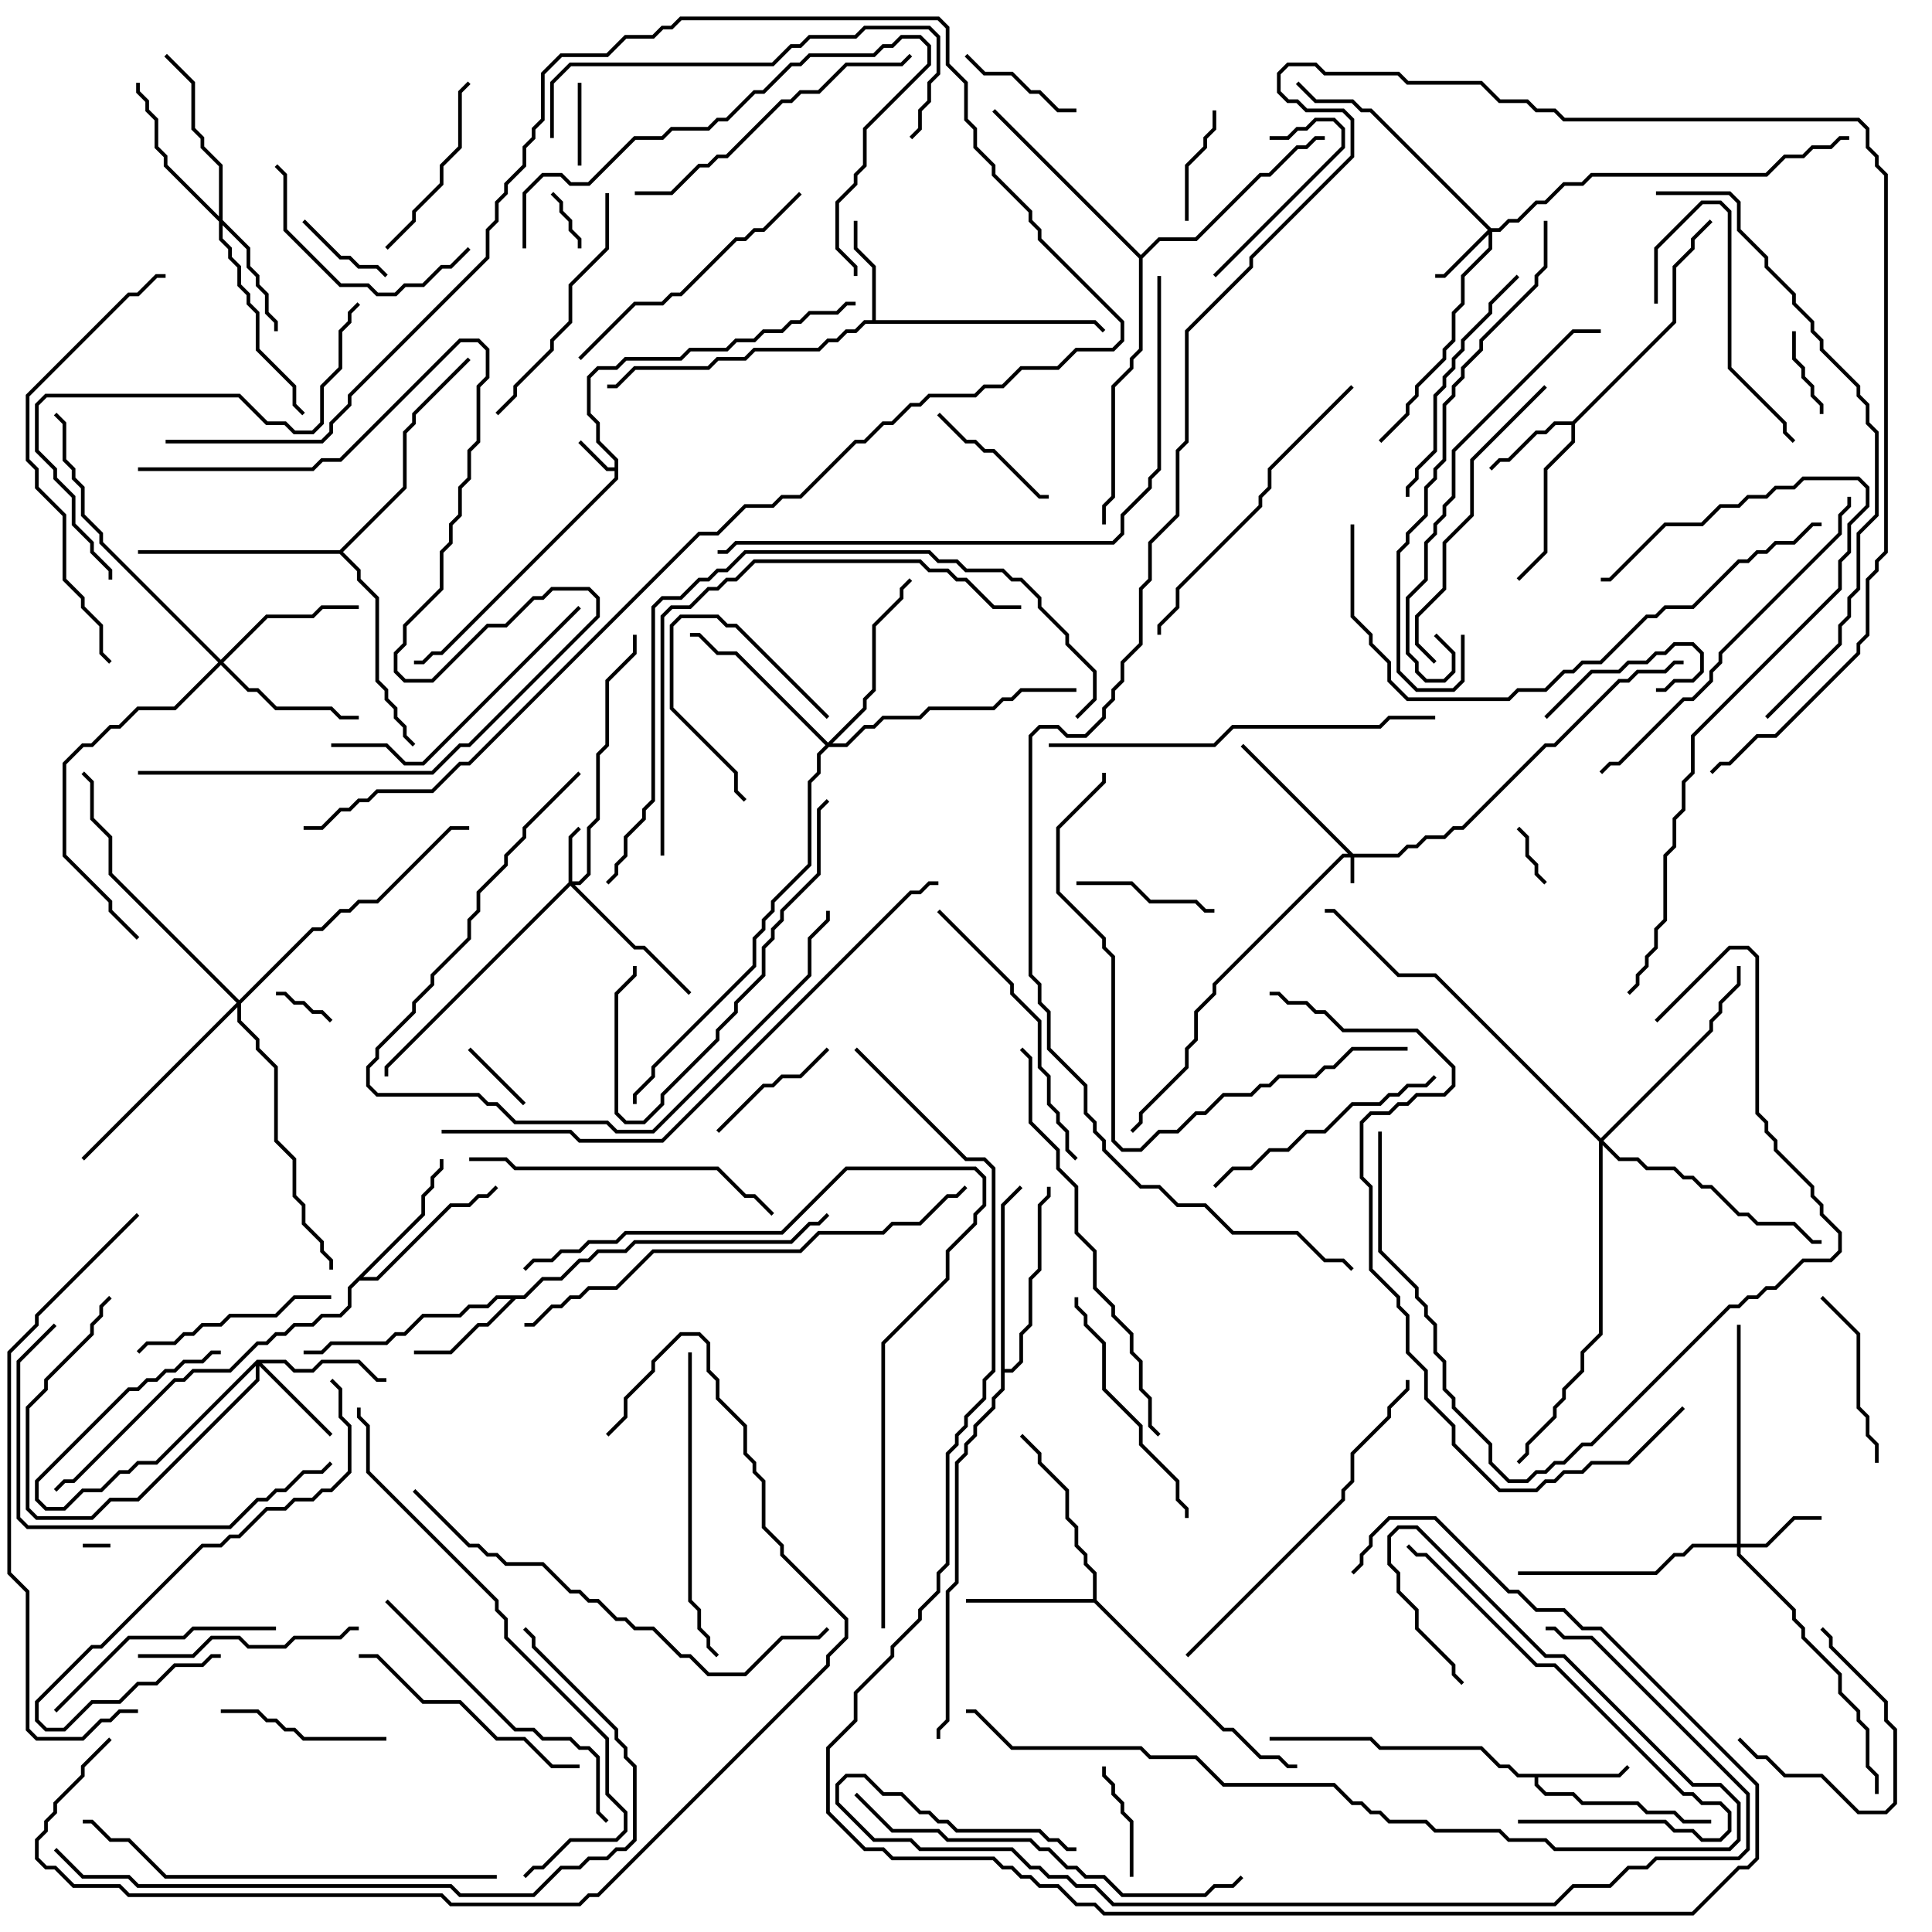 <svg version="1.1" width="105" height="105" xmlns="http://www.w3.org/2000/svg"><path d="M33.4,25.4L33.4,25.041L32.4,24.041L32.4,23.041L31.9,22.541L31.9,20.459L32.459,19.9L33.459,19.9L33.959,19.4L36.959,19.4L37.459,18.9L39.459,18.9L39.959,18.4L40.959,18.4L41.459,17.9L42.459,17.9L42.959,17.4L43.459,17.4L43.959,16.9L45.459,16.9L45.959,16.4L46.5,16.4L46.5,16.6L46.041,16.6L45.541,17.1L44.041,17.1L43.541,17.6L43.041,17.6L42.541,18.1L41.541,18.1L41.041,18.6L40.041,18.6L39.541,19.1L37.541,19.1L37.041,19.6L34.041,19.6L33.541,20.1L32.541,20.1L32.1,20.541L32.1,22.459L32.6,22.959L32.6,23.959L33.6,24.959L33.6,26.041L24.041,35.6L23.541,35.6L23.041,36.1L22.5,36.1L22.5,35.9L22.959,35.9L23.459,35.4L23.959,35.4L33.4,25.959L33.4,25.6L32.959,25.6L31.429,24.071L31.571,23.929L33.041,25.4z" stroke="none"/><path d="M87.959,96.4L88.429,95.929L88.571,96.071L88.041,96.6L83.6,96.6L83.6,96.959L84.041,97.4L85.541,97.4L86.041,97.9L89.041,97.9L89.541,98.4L91.041,98.4L91.541,98.9L93,98.9L93,99.1L91.459,99.1L90.959,98.6L89.459,98.6L88.959,98.1L85.959,98.1L85.459,97.6L83.959,97.6L83.4,97.041L83.4,96.6L82.459,96.6L81.959,96.1L81.459,96.1L80.459,95.1L74.959,95.1L74.459,94.6L69,94.6L69,94.4L74.541,94.4L75.041,94.9L80.541,94.9L81.541,95.9L82.041,95.9L82.541,96.4z" stroke="none"/><path d="M85.459,22.9L90.9,17.459L90.9,14.459L91.9,13.459L91.9,12.959L92.929,11.929L93.071,12.071L92.1,13.041L92.1,13.541L91.1,14.541L91.1,17.541L85.6,23.041L85.6,24.041L84.1,25.541L84.1,30.041L82.571,31.571L82.429,31.429L83.9,29.959L83.9,25.459L85.4,23.959L85.4,23.1L84.541,23.1L84.041,23.6L83.541,23.6L82.041,25.1L81.541,25.1L81.071,25.571L80.929,25.429L81.459,24.9L81.959,24.9L83.459,23.4L83.959,23.4L84.459,22.9z" stroke="none"/><path d="M47.4,17.4L47.4,14.541L46.4,13.541L46.4,12L46.6,12L46.6,13.459L47.6,14.459L47.6,17.4L59.541,17.4L60.071,17.929L59.929,18.071L59.459,17.6L47.041,17.6L46.541,18.1L46.041,18.1L45.541,18.6L45.041,18.6L44.541,19.1L41.041,19.1L40.541,19.6L39.041,19.6L38.541,20.1L34.541,20.1L33.541,21.1L33,21.1L33,20.9L33.459,20.9L34.459,19.9L38.459,19.9L38.959,19.4L40.459,19.4L40.959,18.9L44.459,18.9L44.959,18.4L45.459,18.4L45.959,17.9L46.459,17.9L46.959,17.4z" stroke="none"/><path d="M28.459,70.4L29.459,69.4L30.459,69.4L31.459,68.4L31.959,68.4L32.459,67.9L33.959,67.9L34.459,67.4L42.959,67.4L43.959,66.4L44.459,66.4L44.929,65.929L45.071,66.071L44.541,66.6L44.041,66.6L43.041,67.6L34.541,67.6L34.041,68.1L32.541,68.1L32.041,68.6L31.541,68.6L30.541,69.6L29.541,69.6L28.541,70.6L28.041,70.6L26.541,72.1L26.041,72.1L24.541,73.6L22.5,73.6L22.5,73.4L24.459,73.4L25.959,71.9L26.459,71.9L27.759,70.6L27.041,70.6L26.541,71.1L25.541,71.1L25.041,71.6L23.041,71.6L22.041,72.6L21.541,72.6L21.041,73.1L18.041,73.1L17.541,73.6L16.5,73.6L16.5,73.4L17.459,73.4L17.959,72.9L20.959,72.9L21.459,72.4L21.959,72.4L22.959,71.4L24.959,71.4L25.459,70.9L26.459,70.9L26.959,70.4z" stroke="none"/><path d="M59.4,86.9L59.4,85.541L58.9,85.041L58.9,84.541L58.4,84.041L58.4,83.041L57.9,82.541L57.9,81.041L56.4,79.541L56.4,79.041L55.429,78.071L55.571,77.929L56.6,78.959L56.6,79.459L58.1,80.959L58.1,82.459L58.6,82.959L58.6,83.959L59.1,84.459L59.1,84.959L59.6,85.459L59.6,86.959L66.541,93.9L67.041,93.9L68.541,95.4L69.541,95.4L70.041,95.9L70.5,95.9L70.5,96.1L69.959,96.1L69.459,95.6L68.459,95.6L66.959,94.1L66.459,94.1L59.459,87.1L52.5,87.1L52.5,86.9z" stroke="none"/><path d="M22.9,65.959L22.9,64.959L23.4,64.459L23.4,63.959L23.9,63.459L23.9,63L24.1,63L24.1,63.541L23.6,64.041L23.6,64.541L23.1,65.041L23.1,66.041L19.741,69.4L20.459,69.4L24.459,65.4L25.459,65.4L25.959,64.9L26.459,64.9L26.929,64.429L27.071,64.571L26.541,65.1L26.041,65.1L25.541,65.6L24.541,65.6L20.541,69.6L19.541,69.6L19.1,70.041L19.1,71.041L18.541,71.6L17.541,71.6L17.041,72.1L16.041,72.1L15.541,72.6L15.041,72.6L14.541,73.1L14.041,73.1L12.541,74.6L10.541,74.6L10.041,75.1L9.541,75.1L4.041,80.6L3.541,80.6L3.071,81.071L2.929,80.929L3.459,80.4L3.959,80.4L9.459,74.9L9.959,74.9L10.459,74.4L12.459,74.4L13.959,72.9L14.459,72.9L14.959,72.4L15.459,72.4L15.959,71.9L16.959,71.9L17.459,71.4L18.459,71.4L18.9,70.959L18.9,69.959z" stroke="none"/><path d="M54.4,65.459L55.429,64.429L55.571,64.571L54.6,65.541L54.6,74.4L54.959,74.4L55.4,73.959L55.4,72.459L55.9,71.959L55.9,69.459L56.4,68.959L56.4,65.459L56.9,64.959L56.9,64.5L57.1,64.5L57.1,65.041L56.6,65.541L56.6,69.041L56.1,69.541L56.1,72.041L55.6,72.541L55.6,74.041L55.041,74.6L54.6,74.6L54.6,75.541L54.1,76.041L54.1,76.541L53.1,77.541L53.1,78.041L52.6,78.541L52.6,79.041L52.1,79.541L52.1,86.041L51.6,86.541L51.6,93.541L51.1,94.041L51.1,94.5L50.9,94.5L50.9,93.959L51.4,93.459L51.4,86.459L51.9,85.959L51.9,79.459L52.4,78.959L52.4,78.459L52.9,77.959L52.9,77.459L53.9,76.459L53.9,75.959L54.4,75.459z" stroke="none"/><path d="M18.459,29.9L21.9,26.459L21.9,23.459L22.4,22.959L22.4,22.459L25.429,19.429L25.571,19.571L22.6,22.541L22.6,23.041L22.1,23.541L22.1,26.541L18.641,30L19.6,30.959L19.6,31.459L20.6,32.459L20.6,36.959L21.1,37.459L21.1,37.959L21.6,38.459L21.6,38.959L22.1,39.459L22.1,39.959L22.571,40.429L22.429,40.571L21.9,40.041L21.9,39.541L21.4,39.041L21.4,38.541L20.9,38.041L20.9,37.541L20.4,37.041L20.4,32.541L19.4,31.541L19.4,31.041L18.459,30.1L7.5,30.1L7.5,29.9z" stroke="none"/><path d="M62,13.859L62.959,12.9L64.959,12.9L68.459,9.4L68.959,9.4L70.459,7.9L70.959,7.9L71.459,7.4L72,7.4L72,7.6L71.541,7.6L71.041,8.1L70.541,8.1L69.041,9.6L68.541,9.6L65.041,13.1L63.041,13.1L62.1,14.041L62.1,19.041L61.6,19.541L61.6,20.041L60.6,21.041L60.6,27.041L60.1,27.541L60.1,28.5L59.9,28.5L59.9,27.459L60.4,26.959L60.4,20.959L61.4,19.959L61.4,19.459L61.9,18.959L61.9,14.041L53.929,6.071L54.071,5.929z" stroke="none"/><path d="M73.541,46.4L75.959,46.4L76.459,45.9L76.959,45.9L77.459,45.4L78.459,45.4L78.959,44.9L79.459,44.9L83.959,40.4L84.459,40.4L87.959,36.9L88.459,36.9L88.959,36.4L90.459,36.4L90.959,35.9L91.5,35.9L91.5,36.1L91.041,36.1L90.541,36.6L89.041,36.6L88.541,37.1L88.041,37.1L84.541,40.6L84.041,40.6L79.541,45.1L79.041,45.1L78.541,45.6L77.541,45.6L77.041,46.1L76.541,46.1L76.041,46.6L73.6,46.6L73.6,48L73.4,48L73.4,46.6L73.041,46.6L66.1,53.541L66.1,54.041L65.1,55.041L65.1,56.541L64.6,57.041L64.6,58.041L62.1,60.541L62.1,61.041L61.571,61.571L61.429,61.429L61.9,60.959L61.9,60.459L64.4,57.959L64.4,56.959L64.9,56.459L64.9,54.959L65.9,53.959L65.9,53.459L72.959,46.4L73.259,46.4L67.429,40.571L67.571,40.429z" stroke="none"/><path d="M13.959,73.9L15.541,73.9L16.041,74.4L16.959,74.4L17.459,73.9L19.541,73.9L20.541,74.9L21,74.9L21,75.1L20.459,75.1L19.459,74.1L17.541,74.1L17.041,74.6L15.959,74.6L15.459,74.1L14.241,74.1L18.071,77.929L17.929,78.071L14.1,74.241L14.1,75.041L7.541,81.6L6.041,81.6L5.041,82.6L1.959,82.6L1.4,82.041L1.4,76.459L2.4,75.459L2.4,74.959L4.9,72.459L4.9,71.959L5.4,71.459L5.4,70.959L5.929,70.429L6.071,70.571L5.6,71.041L5.6,71.541L5.1,72.041L5.1,72.541L2.6,75.041L2.6,75.541L1.6,76.541L1.6,81.959L2.041,82.4L4.959,82.4L5.959,81.4L7.459,81.4L13.9,74.959L13.9,74.241L8.541,79.6L7.541,79.6L7.041,80.1L6.541,80.1L5.541,81.1L4.541,81.1L3.541,82.1L2.459,82.1L1.9,81.541L1.9,80.459L6.959,75.4L7.459,75.4L7.959,74.9L8.459,74.9L8.959,74.4L9.459,74.4L9.959,73.9L10.959,73.9L11.459,73.4L12,73.4L12,73.6L11.541,73.6L11.041,74.1L10.041,74.1L9.541,74.6L9.041,74.6L8.541,75.1L8.041,75.1L7.541,75.6L7.041,75.6L2.1,80.541L2.1,81.459L2.541,81.9L3.459,81.9L4.459,80.9L5.459,80.9L6.459,79.9L6.959,79.9L7.459,79.4L8.459,79.4z" stroke="none"/><path d="M30.9,47.959L30.9,45.459L31.429,44.929L31.571,45.071L31.1,45.541L31.1,47.9L31.459,47.9L31.9,47.459L31.9,44.959L32.4,44.459L32.4,40.959L32.9,40.459L32.9,36.959L34.4,35.459L34.4,34.5L34.6,34.5L34.6,35.541L33.1,37.041L33.1,40.541L32.6,41.041L32.6,44.541L32.1,45.041L32.1,47.541L31.541,48.1L31.241,48.1L34.541,51.4L35.041,51.4L37.571,53.929L37.429,54.071L34.959,51.6L34.459,51.6L31,48.141L21.1,58.041L21.1,58.5L20.9,58.5L20.9,57.959z" stroke="none"/><path d="M81.041,12.4L81.459,12.4L81.959,11.9L82.459,11.9L83.459,10.9L83.959,10.9L84.959,9.9L85.959,9.9L86.459,9.4L95.959,9.4L96.959,8.4L97.959,8.4L98.459,7.9L99.459,7.9L99.959,7.4L100.5,7.4L100.5,7.6L100.041,7.6L99.541,8.1L98.541,8.1L98.041,8.6L97.041,8.6L96.041,9.6L86.541,9.6L86.041,10.1L85.041,10.1L84.041,11.1L83.541,11.1L82.541,12.1L82.041,12.1L81.541,12.6L81.1,12.6L81.1,13.541L79.6,15.041L79.6,16.541L79.1,17.041L79.1,18.541L78.6,19.041L78.6,19.541L77.1,21.041L77.1,21.541L76.6,22.041L76.6,22.541L75.071,24.071L74.929,23.929L76.4,22.459L76.4,21.959L76.9,21.459L76.9,20.959L78.4,19.459L78.4,18.959L78.9,18.459L78.9,16.959L79.4,16.459L79.4,14.959L80.9,13.459L80.9,12.741L78.541,15.1L78,15.1L78,14.9L78.459,14.9L80.859,12.5L74.459,6.1L73.959,6.1L73.459,5.6L71.459,5.6L70.429,4.571L70.571,4.429L71.541,5.4L73.541,5.4L74.041,5.9L74.541,5.9z" stroke="none"/><path d="M94.4,83.9L94.4,72L94.6,72L94.6,83.9L95.959,83.9L97.459,82.4L99,82.4L99,82.6L97.541,82.6L96.041,84.1L94.6,84.1L94.6,84.459L97.6,87.459L97.6,87.959L98.1,88.459L98.1,88.959L100.1,90.959L100.1,91.959L101.1,92.959L101.1,93.459L101.6,93.959L101.6,95.959L102.1,96.459L102.1,97.5L101.9,97.5L101.9,96.541L101.4,96.041L101.4,94.041L100.9,93.541L100.9,93.041L99.9,92.041L99.9,91.041L97.9,89.041L97.9,88.541L97.4,88.041L97.4,87.541L94.4,84.541L94.4,84.1L92.041,84.1L91.541,84.6L91.041,84.6L90.041,85.6L82.5,85.6L82.5,85.4L89.959,85.4L90.959,84.4L91.459,84.4L91.959,83.9z" stroke="none"/><path d="M11.9,11.759L11.9,9.041L10.9,8.041L10.9,7.541L10.4,7.041L10.4,4.541L8.929,3.071L9.071,2.929L10.6,4.459L10.6,6.959L11.1,7.459L11.1,7.959L12.1,8.959L12.1,11.959L13.6,13.459L13.6,14.459L14.1,14.959L14.1,15.459L14.6,15.959L14.6,16.959L15.1,17.459L15.1,18L14.9,18L14.9,17.541L14.4,17.041L14.4,16.041L13.9,15.541L13.9,15.041L13.4,14.541L13.4,13.541L12.1,12.241L12.1,12.959L12.6,13.459L12.6,13.959L13.1,14.459L13.1,15.459L13.6,15.959L13.6,16.459L14.1,16.959L14.1,18.959L16.1,20.959L16.1,21.959L16.571,22.429L16.429,22.571L15.9,22.041L15.9,21.041L13.9,19.041L13.9,17.041L13.4,16.541L13.4,16.041L12.9,15.541L12.9,14.541L12.4,14.041L12.4,13.541L11.9,13.041L11.9,12.041L8.9,9.041L8.9,8.541L8.4,8.041L8.4,6.541L7.9,6.041L7.9,5.541L7.4,5.041L7.4,4.5L7.6,4.5L7.6,4.959L8.1,5.459L8.1,5.959L8.6,6.459L8.6,7.959L9.1,8.459L9.1,8.959z" stroke="none"/><path d="M12,35.859L14.459,33.4L16.959,33.4L17.459,32.9L19.5,32.9L19.5,33.1L17.541,33.1L17.041,33.6L14.541,33.6L12.141,36L13.541,37.4L14.041,37.4L15.041,38.4L18.041,38.4L18.541,38.9L19.5,38.9L19.5,39.1L18.459,39.1L17.959,38.6L14.959,38.6L13.959,37.6L13.459,37.6L12,36.141L9.541,38.6L7.541,38.6L6.541,39.6L6.041,39.6L5.041,40.6L4.541,40.6L3.6,41.541L3.6,46.459L6.1,48.959L6.1,49.459L7.571,50.929L7.429,51.071L5.9,49.541L5.9,49.041L3.4,46.541L3.4,41.459L4.459,40.4L4.959,40.4L5.959,39.4L6.459,39.4L7.459,38.4L9.459,38.4L11.859,36L5.4,29.541L5.4,29.041L4.4,28.041L4.4,26.541L3.9,26.041L3.9,25.541L3.4,25.041L3.4,23.041L2.929,22.571L3.071,22.429L3.6,22.959L3.6,24.959L4.1,25.459L4.1,25.959L4.6,26.459L4.6,27.959L5.6,28.959L5.6,29.459z" stroke="none"/><path d="M45,40.359L46.9,38.459L46.9,37.959L47.4,37.459L47.4,33.959L48.9,32.459L48.9,31.959L49.429,31.429L49.571,31.571L49.1,32.041L49.1,32.541L47.6,34.041L47.6,37.541L47.1,38.041L47.1,38.541L45.241,40.4L45.959,40.4L46.959,39.4L47.459,39.4L47.959,38.9L49.959,38.9L50.459,38.4L53.959,38.4L54.459,37.9L54.959,37.9L55.459,37.4L58.5,37.4L58.5,37.6L55.541,37.6L55.041,38.1L54.541,38.1L54.041,38.6L50.541,38.6L50.041,39.1L48.041,39.1L47.541,39.6L47.041,39.6L46.041,40.6L45.041,40.6L44.6,41.041L44.6,42.041L44.1,42.541L44.1,47.041L42.1,49.041L42.1,49.541L41.6,50.041L41.6,50.541L41.1,51.041L41.1,52.541L35.6,58.041L35.6,58.541L34.6,59.541L34.6,60L34.4,60L34.4,59.459L35.4,58.459L35.4,57.959L40.9,52.459L40.9,50.959L41.4,50.459L41.4,49.959L41.9,49.459L41.9,48.959L43.9,46.959L43.9,42.459L44.4,41.959L44.4,40.959L44.859,40.5L39.959,35.6L38.959,35.6L37.959,34.6L37.5,34.6L37.5,34.4L38.041,34.4L39.041,35.4L40.041,35.4z" stroke="none"/><path d="M13,54.359L16.959,50.4L17.459,50.4L18.459,49.4L18.959,49.4L19.459,48.9L20.459,48.9L24.459,44.9L25.5,44.9L25.5,45.1L24.541,45.1L20.541,49.1L19.541,49.1L19.041,49.6L18.541,49.6L17.541,50.6L17.041,50.6L13.1,54.541L13.1,55.459L14.1,56.459L14.1,56.959L15.1,57.959L15.1,61.959L16.1,62.959L16.1,64.959L16.6,65.459L16.6,66.459L17.6,67.459L17.6,67.959L18.1,68.459L18.1,69L17.9,69L17.9,68.541L17.4,68.041L17.4,67.541L16.4,66.541L16.4,65.541L15.9,65.041L15.9,63.041L14.9,62.041L14.9,58.041L13.9,57.041L13.9,56.541L12.9,55.541L12.9,54.741L4.571,63.071L4.429,62.929L12.859,54.5L5.9,47.541L5.9,45.541L4.9,44.541L4.9,42.541L4.429,42.071L4.571,41.929L5.1,42.459L5.1,44.459L6.1,45.459L6.1,47.459z" stroke="none"/><path d="M87,61.859L92.9,55.959L92.9,55.459L93.4,54.959L93.4,54.459L94.4,53.459L94.4,52.5L94.6,52.5L94.6,53.541L93.6,54.541L93.6,55.041L93.1,55.541L93.1,56.041L87.141,62L88.041,62.9L89.041,62.9L89.541,63.4L91.041,63.4L91.541,63.9L92.041,63.9L92.541,64.4L93.041,64.4L94.541,65.9L95.041,65.9L95.541,66.4L97.541,66.4L98.541,67.4L99,67.4L99,67.6L98.459,67.6L97.459,66.6L95.459,66.6L94.959,66.1L94.459,66.1L92.959,64.6L92.459,64.6L91.959,64.1L91.459,64.1L90.959,63.6L89.459,63.6L88.959,63.1L87.959,63.1L87.1,62.241L87.1,72.541L86.1,73.541L86.1,74.541L85.1,75.541L85.1,76.041L84.6,76.541L84.6,77.041L83.1,78.541L83.1,79.041L82.571,79.571L82.429,79.429L82.9,78.959L82.9,78.459L84.4,76.959L84.4,76.459L84.9,75.959L84.9,75.459L85.9,74.459L85.9,73.459L86.9,72.459L86.9,62.041L77.959,53.1L75.959,53.1L72.459,49.6L72,49.6L72,49.4L72.541,49.4L76.041,52.9L78.041,52.9z" stroke="none"/><path d="M4.5,84.1L4.5,83.9L6,83.9L6,84.1z" stroke="none"/><path d="M18.071,55.429L17.929,55.571L17.459,55.1L16.959,55.1L16.459,54.6L15.959,54.6L15.459,54.1L15,54.1L15,53.9L15.541,53.9L16.041,54.4L16.541,54.4L17.041,54.9L17.541,54.9z" stroke="none"/><path d="M31.6,13.5L31.4,13.5L31.4,13.041L30.9,12.541L30.9,12.041L30.4,11.541L30.4,11.041L29.929,10.571L30.071,10.429L30.6,10.959L30.6,11.459L31.1,11.959L31.1,12.459L31.6,12.959z" stroke="none"/><path d="M82.429,45.071L82.571,44.929L83.1,45.459L83.1,46.459L83.6,46.959L83.6,47.459L84.071,47.929L83.929,48.071L83.4,47.541L83.4,47.041L82.9,46.541L82.9,45.541z" stroke="none"/><path d="M28.571,59.929L28.429,60.071L25.429,57.071L25.571,56.929z" stroke="none"/><path d="M31.6,9L31.4,9L31.4,4.5L31.6,4.5z" stroke="none"/><path d="M99.1,22.5L98.9,22.5L98.9,22.041L98.4,21.541L98.4,21.041L97.9,20.541L97.9,20.041L97.4,19.541L97.4,18L97.6,18L97.6,19.459L98.1,19.959L98.1,20.459L98.6,20.959L98.6,21.459L99.1,21.959z" stroke="none"/><path d="M16.429,12.071L16.571,11.929L18.541,13.9L19.041,13.9L19.541,14.4L20.541,14.4L21.071,14.929L20.929,15.071L20.459,14.6L19.459,14.6L18.959,14.1L18.459,14.1z" stroke="none"/><path d="M84.071,39.071L83.929,38.929L86.459,36.4L87.959,36.4L88.459,35.9L89.459,35.9L89.959,35.4L90.459,35.4L90.959,34.9L92.041,34.9L92.6,35.459L92.6,36.541L92.041,37.1L91.041,37.1L90.541,37.6L90,37.6L90,37.4L90.459,37.4L90.959,36.9L91.959,36.9L92.4,36.459L92.4,35.541L91.959,35.1L91.041,35.1L90.541,35.6L90.041,35.6L89.541,36.1L88.541,36.1L88.041,36.6L86.541,36.6z" stroke="none"/><path d="M65.9,6L66.1,6L66.1,7.041L65.6,7.541L65.6,8.041L64.6,9.041L64.6,12L64.4,12L64.4,8.959L65.4,7.959L65.4,7.459L65.9,6.959z" stroke="none"/><path d="M59.9,96L60.1,96L60.1,96.459L60.6,96.959L60.6,97.459L61.1,97.959L61.1,98.459L61.6,98.959L61.6,102L61.4,102L61.4,99.041L60.9,98.541L60.9,98.041L60.4,97.541L60.4,97.041L59.9,96.541z" stroke="none"/><path d="M45.071,38.929L44.929,39.071L39.959,34.1L39.459,34.1L38.959,33.6L37.041,33.6L36.6,34.041L36.6,38.459L40.1,41.959L40.1,42.959L40.571,43.429L40.429,43.571L39.9,43.041L39.9,42.041L36.4,38.541L36.4,33.959L36.959,33.4L39.041,33.4L39.541,33.9L40.041,33.9z" stroke="none"/><path d="M58.5,5.9L58.5,6.1L57.459,6.1L56.459,5.1L55.959,5.1L54.959,4.1L53.459,4.1L52.429,3.071L52.571,2.929L53.541,3.9L55.041,3.9L56.041,4.9L56.541,4.9L57.541,5.9z" stroke="none"/><path d="M57,26.9L57,27.1L56.459,27.1L53.959,24.6L53.459,24.6L52.959,24.1L52.459,24.1L50.929,22.571L51.071,22.429L52.541,23.9L53.041,23.9L53.541,24.4L54.041,24.4L56.541,26.9z" stroke="none"/><path d="M94.429,94.571L94.571,94.429L95.541,95.4L96.041,95.4L97.041,96.4L99.041,96.4L101.041,98.4L102.459,98.4L102.9,97.959L102.9,94.041L102.4,93.541L102.4,92.541L99.4,89.541L99.4,89.041L98.929,88.571L99.071,88.429L99.6,88.959L99.6,89.459L102.6,92.459L102.6,93.459L103.1,93.959L103.1,98.041L102.541,98.6L100.959,98.6L98.959,96.6L96.959,96.6L95.959,95.6L95.459,95.6z" stroke="none"/><path d="M39.071,61.571L38.929,61.429L41.459,58.9L41.959,58.9L42.459,58.4L43.459,58.4L44.929,56.929L45.071,57.071L43.541,58.6L42.541,58.6L42.041,59.1L41.541,59.1z" stroke="none"/><path d="M58.5,48.1L58.5,47.9L61.541,47.9L62.541,48.9L65.041,48.9L65.541,49.4L66,49.4L66,49.6L65.459,49.6L64.959,49.1L62.459,49.1L61.459,48.1z" stroke="none"/><path d="M69,7.6L69,7.4L69.959,7.4L70.459,6.9L70.959,6.9L71.459,6.4L72.541,6.4L73.1,6.959L73.1,8.041L66.071,15.071L65.929,14.929L72.9,7.959L72.9,7.041L72.459,6.6L71.541,6.6L71.041,7.1L70.541,7.1L70.041,7.6z" stroke="none"/><path d="M12,93.1L12,92.9L14.041,92.9L14.541,93.4L15.041,93.4L15.541,93.9L16.041,93.9L16.541,94.4L21,94.4L21,94.6L16.459,94.6L15.959,94.1L15.459,94.1L14.959,93.6L14.459,93.6L13.959,93.1z" stroke="none"/><path d="M102.1,79.5L101.9,79.5L101.9,78.541L101.4,78.041L101.4,77.041L100.9,76.541L100.9,72.541L98.929,70.571L99.071,70.429L101.1,72.459L101.1,76.459L101.6,76.959L101.6,77.959L102.1,78.459z" stroke="none"/><path d="M21.071,13.571L20.929,13.429L22.4,11.959L22.4,11.459L23.9,9.959L23.9,8.959L24.9,7.959L24.9,4.959L25.429,4.429L25.571,4.571L25.1,5.041L25.1,8.041L24.1,9.041L24.1,10.041L22.6,11.541L22.6,12.041z" stroke="none"/><path d="M90.1,16.5L89.9,16.5L89.9,13.459L92.459,10.9L93.541,10.9L94.1,11.459L94.1,19.959L97.1,22.959L97.1,23.459L97.571,23.929L97.429,24.071L96.9,23.541L96.9,23.041L93.9,20.041L93.9,11.541L93.459,11.1L92.541,11.1L90.1,13.541z" stroke="none"/><path d="M18,70.4L18,70.6L16.041,70.6L15.041,71.6L12.541,71.6L12.041,72.1L11.041,72.1L10.541,72.6L10.041,72.6L9.541,73.1L8.041,73.1L7.571,73.571L7.429,73.429L7.959,72.9L9.459,72.9L9.959,72.4L10.459,72.4L10.959,71.9L11.959,71.9L12.459,71.4L14.959,71.4L15.959,70.4z" stroke="none"/><path d="M25.429,13.429L25.571,13.571L24.541,14.6L24.041,14.6L23.041,15.6L22.041,15.6L21.541,16.1L20.459,16.1L19.959,15.6L18.459,15.6L15.4,12.541L15.4,9.541L14.929,9.071L15.071,8.929L15.6,9.459L15.6,12.459L18.541,15.4L20.041,15.4L20.541,15.9L21.459,15.9L21.959,15.4L22.959,15.4L23.959,14.4L24.459,14.4z" stroke="none"/><path d="M7.5,90.1L7.5,89.9L10.459,89.9L11.459,88.9L13.041,88.9L13.541,89.4L15.459,89.4L15.959,88.9L18.459,88.9L18.959,88.4L19.5,88.4L19.5,88.6L19.041,88.6L18.541,89.1L16.041,89.1L15.541,89.6L13.459,89.6L12.959,89.1L11.541,89.1L10.541,90.1z" stroke="none"/><path d="M3.071,93.071L2.929,92.929L6.959,88.9L9.959,88.9L10.459,88.4L15,88.4L15,88.6L10.541,88.6L10.041,89.1L7.041,89.1z" stroke="none"/><path d="M58.4,70.5L58.6,70.5L58.6,70.959L59.1,71.459L59.1,71.959L60.1,72.959L60.1,75.459L62.1,77.459L62.1,78.459L64.1,80.459L64.1,81.459L64.6,81.959L64.6,82.5L64.4,82.5L64.4,82.041L63.9,81.541L63.9,80.541L61.9,78.541L61.9,77.541L59.9,75.541L59.9,73.041L58.9,72.041L58.9,71.541L58.4,71.041z" stroke="none"/><path d="M31.5,95.9L31.5,96.1L29.959,96.1L28.459,94.6L26.959,94.6L24.959,92.6L22.959,92.6L20.459,90.1L19.5,90.1L19.5,89.9L20.541,89.9L23.041,92.4L25.041,92.4L27.041,94.4L28.541,94.4L30.041,95.9z" stroke="none"/><path d="M77.929,58.429L78.071,58.571L77.541,59.1L76.541,59.1L76.041,59.6L75.541,59.6L75.041,60.1L73.541,60.1L72.041,61.6L71.041,61.6L70.041,62.6L69.041,62.6L68.041,63.6L67.041,63.6L66.071,64.571L65.929,64.429L66.959,63.4L67.959,63.4L68.959,62.4L69.959,62.4L70.959,61.4L71.959,61.4L73.459,59.9L74.959,59.9L75.459,59.4L75.959,59.4L76.459,58.9L77.459,58.9z" stroke="none"/><path d="M76.6,27L76.4,27L76.4,26.459L76.9,25.959L76.9,25.459L77.9,24.459L77.9,21.459L78.4,20.959L78.4,20.459L78.9,19.959L78.9,19.459L79.4,18.959L79.4,18.459L80.9,16.959L80.9,16.459L82.429,14.929L82.571,15.071L81.1,16.541L81.1,17.041L79.6,18.541L79.6,19.041L79.1,19.541L79.1,20.041L78.6,20.541L78.6,21.041L78.1,21.541L78.1,24.541L77.1,25.541L77.1,26.041L76.6,26.541z" stroke="none"/><path d="M32.9,10.5L33.1,10.5L33.1,13.541L31.1,15.541L31.1,17.541L30.1,18.541L30.1,19.041L28.1,21.041L28.1,21.541L27.071,22.571L26.929,22.429L27.9,21.459L27.9,20.959L29.9,18.959L29.9,18.459L30.9,17.459L30.9,15.459L32.9,13.459z" stroke="none"/><path d="M44.929,43.429L45.071,43.571L44.6,44.041L44.6,47.541L42.6,49.541L42.6,50.041L42.1,50.541L42.1,51.041L41.6,51.541L41.6,53.041L40.1,54.541L40.1,55.041L39.1,56.041L39.1,56.541L36.1,59.541L36.1,60.041L35.041,61.1L33.959,61.1L33.4,60.541L33.4,53.959L34.4,52.959L34.4,52.5L34.6,52.5L34.6,53.041L33.6,54.041L33.6,60.459L34.041,60.9L34.959,60.9L35.9,59.959L35.9,59.459L38.9,56.459L38.9,55.959L39.9,54.959L39.9,54.459L41.4,52.959L41.4,51.459L41.9,50.959L41.9,50.459L42.4,49.959L42.4,49.459L44.4,47.459L44.4,43.959z" stroke="none"/><path d="M31.571,19.571L31.429,19.429L34.459,16.4L35.959,16.4L36.459,15.9L36.959,15.9L39.959,12.9L40.459,12.9L40.959,12.4L41.459,12.4L43.429,10.429L43.571,10.571L41.541,12.6L41.041,12.6L40.541,13.1L40.041,13.1L37.041,16.1L36.541,16.1L36.041,16.6L34.541,16.6z" stroke="none"/><path d="M50.929,49.571L51.071,49.429L55.1,53.459L55.1,53.959L56.6,55.459L56.6,57.959L57.1,58.459L57.1,59.959L57.6,60.459L57.6,60.959L58.1,61.459L58.1,62.459L58.571,62.929L58.429,63.071L57.9,62.541L57.9,61.541L57.4,61.041L57.4,60.541L56.9,60.041L56.9,58.541L56.4,58.041L56.4,55.541L54.9,54.041L54.9,53.541z" stroke="none"/><path d="M31.429,41.929L31.571,42.071L28.6,45.041L28.6,45.541L27.6,46.541L27.6,47.041L26.1,48.541L26.1,49.541L25.6,50.041L25.6,51.041L23.6,53.041L23.6,53.541L22.6,54.541L22.6,55.041L20.6,57.041L20.6,57.541L20.1,58.041L20.1,58.959L20.541,59.4L26.041,59.4L26.541,59.9L27.041,59.9L28.041,60.9L33.041,60.9L33.541,61.4L35.459,61.4L43.9,52.959L43.9,50.959L44.9,49.959L44.9,49.5L45.1,49.5L45.1,50.041L44.1,51.041L44.1,53.041L35.541,61.6L33.459,61.6L32.959,61.1L27.959,61.1L26.959,60.1L26.459,60.1L25.959,59.6L20.459,59.6L19.9,59.041L19.9,57.959L20.4,57.459L20.4,56.959L22.4,54.959L22.4,54.459L23.4,53.459L23.4,52.959L25.4,50.959L25.4,49.959L25.9,49.459L25.9,48.459L27.4,46.959L27.4,46.459L28.4,45.459L28.4,44.959z" stroke="none"/><path d="M18,40.6L18,40.4L21.041,40.4L22.041,41.4L22.959,41.4L31.429,32.929L31.571,33.071L23.041,41.6L21.959,41.6L20.959,40.6z" stroke="none"/><path d="M90.071,55.571L89.929,55.429L93.959,51.4L95.041,51.4L95.6,51.959L95.6,60.459L96.1,60.959L96.1,61.459L96.6,61.959L96.6,62.459L98.6,64.459L98.6,64.959L99.1,65.459L99.1,65.959L100.1,66.959L100.1,68.041L99.541,68.6L98.041,68.6L96.541,70.1L96.041,70.1L95.541,70.6L95.041,70.6L94.541,71.1L94.041,71.1L86.541,78.6L86.041,78.6L85.041,79.6L84.541,79.6L84.041,80.1L83.541,80.1L83.041,80.6L81.959,80.6L80.9,79.541L80.9,78.541L78.9,76.541L78.9,76.041L78.4,75.541L78.4,74.041L77.9,73.541L77.9,72.041L77.4,71.541L77.4,71.041L76.9,70.541L76.9,70.041L74.9,68.041L74.9,61.5L75.1,61.5L75.1,67.959L77.1,69.959L77.1,70.459L77.6,70.959L77.6,71.459L78.1,71.959L78.1,73.459L78.6,73.959L78.6,75.459L79.1,75.959L79.1,76.459L81.1,78.459L81.1,79.459L82.041,80.4L82.959,80.4L83.459,79.9L83.959,79.9L84.459,79.4L84.959,79.4L85.959,78.4L86.459,78.4L93.959,70.9L94.459,70.9L94.959,70.4L95.459,70.4L95.959,69.9L96.459,69.9L97.959,68.4L99.459,68.4L99.9,67.959L99.9,67.041L98.9,66.041L98.9,65.541L98.4,65.041L98.4,64.541L96.4,62.541L96.4,62.041L95.9,61.541L95.9,61.041L95.4,60.541L95.4,52.041L94.959,51.6L94.041,51.6z" stroke="none"/><path d="M82.5,99.1L82.5,98.9L90.541,98.9L91.041,99.4L92.041,99.4L92.541,99.9L93.459,99.9L93.9,99.459L93.9,98.541L93.459,98.1L92.459,98.1L91.959,97.6L91.459,97.6L84.459,90.6L83.459,90.6L77.459,84.6L76.959,84.6L76.429,84.071L76.571,83.929L77.041,84.4L77.541,84.4L83.541,90.4L84.541,90.4L91.541,97.4L92.041,97.4L92.541,97.9L93.541,97.9L94.1,98.459L94.1,99.541L93.541,100.1L92.459,100.1L91.959,99.6L90.959,99.6L90.459,99.1z" stroke="none"/><path d="M83.929,20.929L84.071,21.071L80.1,25.041L80.1,28.041L78.6,29.541L78.6,32.041L77.1,33.541L77.1,34.959L78.071,35.929L77.929,36.071L76.9,35.041L76.9,33.459L78.4,31.959L78.4,29.459L79.9,27.959L79.9,24.959z" stroke="none"/><path d="M12,89.9L12,90.1L11.541,90.1L11.041,90.6L9.541,90.6L8.541,91.6L7.541,91.6L6.541,92.6L5.041,92.6L3.541,94.1L2.459,94.1L1.9,93.541L1.9,92.459L4.959,89.4L5.459,89.4L10.959,83.9L11.959,83.9L12.459,83.4L12.959,83.4L14.459,81.9L15.459,81.9L15.959,81.4L16.959,81.4L17.459,80.9L17.959,80.9L18.9,79.959L18.9,77.541L18.4,77.041L18.4,75.541L17.929,75.071L18.071,74.929L18.6,75.459L18.6,76.959L19.1,77.459L19.1,80.041L18.041,81.1L17.541,81.1L17.041,81.6L16.041,81.6L15.541,82.1L14.541,82.1L13.041,83.6L12.541,83.6L12.041,84.1L11.041,84.1L5.541,89.6L5.041,89.6L2.1,92.541L2.1,93.459L2.541,93.9L3.459,93.9L4.959,92.4L6.459,92.4L7.459,91.4L8.459,91.4L9.459,90.4L10.959,90.4L11.459,89.9z" stroke="none"/><path d="M7.5,25.6L7.5,25.4L16.959,25.4L17.459,24.9L18.459,24.9L24.959,18.4L26.041,18.4L26.6,18.959L26.6,20.541L26.1,21.041L26.1,24.041L25.6,24.541L25.6,26.041L25.1,26.541L25.1,28.041L24.6,28.541L24.6,29.541L24.1,30.041L24.1,32.041L22.1,34.041L22.1,35.041L21.6,35.541L21.6,36.459L22.041,36.9L23.459,36.9L26.459,33.9L27.459,33.9L28.959,32.4L29.459,32.4L29.959,31.9L32.041,31.9L32.6,32.459L32.6,33.541L25.541,40.6L25.041,40.6L23.541,42.1L7.5,42.1L7.5,41.9L23.459,41.9L24.959,40.4L25.459,40.4L32.4,33.459L32.4,32.541L31.959,32.1L30.041,32.1L29.541,32.6L29.041,32.6L27.541,34.1L26.541,34.1L23.541,37.1L21.959,37.1L21.4,36.541L21.4,35.459L21.9,34.959L21.9,33.959L23.9,31.959L23.9,29.959L24.4,29.459L24.4,28.459L24.9,27.959L24.9,26.459L25.4,25.959L25.4,24.459L25.9,23.959L25.9,20.959L26.4,20.459L26.4,19.041L25.959,18.6L25.041,18.6L18.541,25.1L17.541,25.1L17.041,25.6z" stroke="none"/><path d="M37.4,73.5L37.6,73.5L37.6,86.959L38.1,87.459L38.1,88.459L38.6,88.959L38.6,89.459L39.071,89.929L38.929,90.071L38.4,89.541L38.4,89.041L37.9,88.541L37.9,87.541L37.4,87.041z" stroke="none"/><path d="M34.5,10.6L34.5,10.4L36.459,10.4L37.959,8.9L38.459,8.9L38.959,8.4L39.459,8.4L42.459,5.4L42.959,5.4L43.459,4.9L44.459,4.9L45.959,3.4L48.959,3.4L49.429,2.929L49.571,3.071L49.041,3.6L46.041,3.6L44.541,5.1L43.541,5.1L43.041,5.6L42.541,5.6L39.541,8.6L39.041,8.6L38.541,9.1L38.041,9.1L36.541,10.6z" stroke="none"/><path d="M2.929,71.929L3.071,72.071L1.1,74.041L1.1,82.459L1.541,82.9L12.459,82.9L13.959,81.4L14.459,81.4L14.959,80.9L15.459,80.9L16.459,79.9L17.459,79.9L17.929,79.429L18.071,79.571L17.541,80.1L16.541,80.1L15.541,81.1L15.041,81.1L14.541,81.6L14.041,81.6L12.541,83.1L1.459,83.1L0.9,82.541L0.9,73.959z" stroke="none"/><path d="M42.071,65.929L41.929,66.071L40.959,65.1L40.459,65.1L38.959,63.6L27.959,63.6L27.459,63.1L25.5,63.1L25.5,62.9L27.541,62.9L28.041,63.4L39.041,63.4L40.541,64.9L41.041,64.9z" stroke="none"/><path d="M20.929,87.071L21.071,86.929L28.041,93.9L29.041,93.9L29.541,94.4L31.041,94.4L31.541,94.9L32.041,94.9L32.6,95.459L32.6,98.459L33.071,98.929L32.929,99.071L32.4,98.541L32.4,95.541L31.959,95.1L31.459,95.1L30.959,94.6L29.459,94.6L28.959,94.1L27.959,94.1z" stroke="none"/><path d="M73.429,20.929L73.571,21.071L69.1,25.541L69.1,26.541L68.6,27.041L68.6,27.541L64.1,32.041L64.1,33.041L63.1,34.041L63.1,34.5L62.9,34.5L62.9,33.959L63.9,32.959L63.9,31.959L68.4,27.459L68.4,26.959L68.9,26.459L68.9,25.459z" stroke="none"/><path d="M28.6,13.5L28.4,13.5L28.4,10.459L29.459,9.4L30.541,9.4L31.041,9.9L31.959,9.9L34.459,7.4L35.959,7.4L36.459,6.9L38.459,6.9L38.959,6.4L39.459,6.4L40.959,4.9L41.459,4.9L42.959,3.4L43.459,3.4L43.959,2.9L47.459,2.9L47.959,2.4L48.459,2.4L48.959,1.9L50.041,1.9L50.6,2.459L50.6,3.541L47.1,7.041L47.1,9.041L46.6,9.541L46.6,10.041L45.6,11.041L45.6,13.459L46.6,14.459L46.6,15L46.4,15L46.4,14.541L45.4,13.541L45.4,10.959L46.4,9.959L46.4,9.459L46.9,8.959L46.9,6.959L50.4,3.459L50.4,2.541L49.959,2.1L49.041,2.1L48.541,2.6L48.041,2.6L47.541,3.1L44.041,3.1L43.541,3.6L43.041,3.6L41.541,5.1L41.041,5.1L39.541,6.6L39.041,6.6L38.541,7.1L36.541,7.1L36.041,7.6L34.541,7.6L32.041,10.1L30.959,10.1L30.459,9.6L29.541,9.6L28.6,10.541z" stroke="none"/><path d="M87,17.9L87,18.1L85.541,18.1L79.1,24.541L79.1,27.041L78.6,27.541L78.6,28.041L78.1,28.541L78.1,29.041L77.6,29.541L77.6,31.541L76.6,32.541L76.6,35.459L77.1,35.959L77.1,36.459L77.541,36.9L78.459,36.9L78.9,36.459L78.9,35.541L77.929,34.571L78.071,34.429L79.1,35.459L79.1,36.541L78.541,37.1L77.459,37.1L76.9,36.541L76.9,36.041L76.4,35.541L76.4,32.459L77.4,31.459L77.4,29.459L77.9,28.959L77.9,28.459L78.4,27.959L78.4,27.459L78.9,26.959L78.9,24.459L85.459,17.9z" stroke="none"/><path d="M64.571,90.071L64.429,89.929L72.9,81.459L72.9,80.959L73.4,80.459L73.4,78.959L75.4,76.959L75.4,76.459L76.4,75.459L76.4,75L76.6,75L76.6,75.541L75.6,76.541L75.6,77.041L73.6,79.041L73.6,80.541L73.1,81.041L73.1,81.541z" stroke="none"/><path d="M30.1,7.5L29.9,7.5L29.9,4.459L30.959,3.4L41.959,3.4L42.959,2.4L43.459,2.4L43.959,1.9L46.459,1.9L46.959,1.4L50.541,1.4L51.1,1.959L51.1,4.041L50.6,4.541L50.6,5.541L50.1,6.041L50.1,7.041L49.571,7.571L49.429,7.429L49.9,6.959L49.9,5.959L50.4,5.459L50.4,4.459L50.9,3.959L50.9,2.041L50.459,1.6L47.041,1.6L46.541,2.1L44.041,2.1L43.541,2.6L43.041,2.6L42.041,3.6L31.041,3.6L30.1,4.541z" stroke="none"/><path d="M100.4,27L100.6,27L100.6,27.541L100.1,28.041L100.1,29.041L93.6,35.541L93.6,36.041L93.1,36.541L93.1,37.041L92.041,38.1L91.541,38.1L88.041,41.6L87.541,41.6L87.071,42.071L86.929,41.929L87.459,41.4L87.959,41.4L91.459,37.9L91.959,37.9L92.9,36.959L92.9,36.459L93.4,35.959L93.4,35.459L99.9,28.959L99.9,27.959L100.4,27.459z" stroke="none"/><path d="M6.1,31.5L5.9,31.5L5.9,31.041L4.9,30.041L4.9,29.541L3.9,28.541L3.9,27.041L2.9,26.041L2.9,25.541L1.9,24.541L1.9,21.959L2.459,21.4L13.041,21.4L14.541,22.9L15.541,22.9L16.041,23.4L16.959,23.4L17.4,22.959L17.4,20.959L18.4,19.959L18.4,17.959L18.9,17.459L18.9,16.959L19.429,16.429L19.571,16.571L19.1,17.041L19.1,17.541L18.6,18.041L18.6,20.041L17.6,21.041L17.6,23.041L17.041,23.6L15.959,23.6L15.459,23.1L14.459,23.1L12.959,21.6L2.541,21.6L2.1,22.041L2.1,24.459L3.1,25.459L3.1,25.959L4.1,26.959L4.1,28.459L5.1,29.459L5.1,29.959L6.1,30.959z" stroke="none"/><path d="M57,40.6L57,40.4L65.959,40.4L66.959,39.4L74.959,39.4L75.459,38.9L78,38.9L78,39.1L75.541,39.1L75.041,39.6L67.041,39.6L66.041,40.6z" stroke="none"/><path d="M6.071,35.929L5.929,36.071L5.4,35.541L5.4,34.041L4.4,33.041L4.4,32.541L3.4,31.541L3.4,28.041L1.9,26.541L1.9,25.541L1.4,25.041L1.4,21.459L6.959,15.9L7.459,15.9L8.459,14.9L9,14.9L9,15.1L8.541,15.1L7.541,16.1L7.041,16.1L1.6,21.541L1.6,24.959L2.1,25.459L2.1,26.459L3.6,27.959L3.6,31.459L4.6,32.459L4.6,32.959L5.6,33.959L5.6,35.459z" stroke="none"/><path d="M46.429,97.571L46.571,97.429L48.541,99.4L51.041,99.4L51.541,99.9L56.041,99.9L56.541,100.4L57.041,100.4L58.041,101.4L58.541,101.4L59.041,101.9L60.041,101.9L61.041,102.9L65.459,102.9L65.959,102.4L66.959,102.4L67.429,101.929L67.571,102.071L67.041,102.6L66.041,102.6L65.541,103.1L60.959,103.1L59.959,102.1L58.959,102.1L58.459,101.6L57.959,101.6L56.959,100.6L56.459,100.6L55.959,100.1L51.459,100.1L50.959,99.6L48.459,99.6z" stroke="none"/><path d="M16.5,45.1L16.5,44.9L17.459,44.9L18.459,43.9L18.959,43.9L19.459,43.4L19.959,43.4L20.459,42.9L23.459,42.9L24.959,41.4L25.459,41.4L37.959,28.9L38.959,28.9L40.459,27.4L41.959,27.4L42.459,26.9L43.459,26.9L46.459,23.9L46.959,23.9L47.959,22.9L48.459,22.9L49.459,21.9L49.959,21.9L50.459,21.4L52.959,21.4L53.459,20.9L54.459,20.9L55.459,19.9L57.459,19.9L58.459,18.9L60.459,18.9L60.9,18.459L60.9,17.541L56.4,13.041L56.4,12.541L55.9,12.041L55.9,11.541L53.9,9.541L53.9,9.041L52.9,8.041L52.9,7.041L52.4,6.541L52.4,4.541L51.4,3.541L51.4,1.541L50.959,1.1L37.041,1.1L36.541,1.6L36.041,1.6L35.541,2.1L34.041,2.1L33.041,3.1L30.541,3.1L29.6,4.041L29.6,6.541L29.1,7.041L29.1,7.541L28.6,8.041L28.6,9.041L27.6,10.041L27.6,10.541L27.1,11.041L27.1,12.041L26.6,12.541L26.6,14.041L19.1,21.541L19.1,22.041L18.1,23.041L18.1,23.541L17.541,24.1L9,24.1L9,23.9L17.459,23.9L17.9,23.459L17.9,22.959L18.9,21.959L18.9,21.459L26.4,13.959L26.4,12.459L26.9,11.959L26.9,10.959L27.4,10.459L27.4,9.959L28.4,8.959L28.4,7.959L28.9,7.459L28.9,6.959L29.4,6.459L29.4,3.959L30.459,2.9L32.959,2.9L33.959,1.9L35.459,1.9L35.959,1.4L36.459,1.4L36.959,0.9L51.041,0.9L51.6,1.459L51.6,3.459L52.6,4.459L52.6,6.459L53.1,6.959L53.1,7.959L54.1,8.959L54.1,9.459L56.1,11.459L56.1,11.959L56.6,12.459L56.6,12.959L61.1,17.459L61.1,18.541L60.541,19.1L58.541,19.1L57.541,20.1L55.541,20.1L54.541,21.1L53.541,21.1L53.041,21.6L50.541,21.6L50.041,22.1L49.541,22.1L48.541,23.1L48.041,23.1L47.041,24.1L46.541,24.1L43.541,27.1L42.541,27.1L42.041,27.6L40.541,27.6L39.041,29.1L38.041,29.1L25.541,41.6L25.041,41.6L23.541,43.1L20.541,43.1L20.041,43.6L19.541,43.6L19.041,44.1L18.541,44.1L17.541,45.1z" stroke="none"/><path d="M76.5,56.9L76.5,57.1L73.541,57.1L72.541,58.1L72.041,58.1L71.541,58.6L69.541,58.6L69.041,59.1L68.541,59.1L68.041,59.6L66.541,59.6L65.541,60.6L65.041,60.6L64.041,61.6L63.041,61.6L62.041,62.6L60.959,62.6L60.4,62.041L60.4,52.041L59.9,51.541L59.9,51.041L57.4,48.541L57.4,44.959L59.9,42.459L59.9,42L60.1,42L60.1,42.541L57.6,45.041L57.6,48.459L60.1,50.959L60.1,51.459L60.6,51.959L60.6,61.959L61.041,62.4L61.959,62.4L62.959,61.4L63.959,61.4L64.959,60.4L65.459,60.4L66.459,59.4L67.959,59.4L68.459,58.9L68.959,58.9L69.459,58.4L71.459,58.4L71.959,57.9L72.459,57.9L73.459,56.9z" stroke="none"/><path d="M63.071,77.929L62.929,78.071L62.4,77.541L62.4,76.041L61.9,75.541L61.9,74.041L61.4,73.541L61.4,72.541L60.4,71.541L60.4,71.041L59.4,70.041L59.4,68.041L58.4,67.041L58.4,64.541L57.4,63.541L57.4,62.541L55.9,61.041L55.9,57.541L55.429,57.071L55.571,56.929L56.1,57.459L56.1,60.959L57.6,62.459L57.6,63.459L58.6,64.459L58.6,66.959L59.6,67.959L59.6,69.959L60.6,70.959L60.6,71.459L61.6,72.459L61.6,73.459L62.1,73.959L62.1,75.459L62.6,75.959L62.6,77.459z" stroke="none"/><path d="M88.571,54.071L88.429,53.929L88.9,53.459L88.9,52.959L89.4,52.459L89.4,51.959L89.9,51.459L89.9,50.459L90.4,49.959L90.4,46.459L90.9,45.959L90.9,44.459L91.4,43.959L91.4,42.459L91.9,41.959L91.9,39.959L99.9,31.959L99.9,30.459L100.4,29.959L100.4,28.459L101.4,27.459L101.4,26.541L100.959,26.1L98.041,26.1L97.541,26.6L96.541,26.6L96.041,27.1L95.041,27.1L94.541,27.6L93.541,27.6L92.541,28.6L90.541,28.6L87.541,31.6L87,31.6L87,31.4L87.459,31.4L90.459,28.4L92.459,28.4L93.459,27.4L94.459,27.4L94.959,26.9L95.959,26.9L96.459,26.4L97.459,26.4L97.959,25.9L101.041,25.9L101.6,26.459L101.6,27.541L100.6,28.541L100.6,30.041L100.1,30.541L100.1,32.041L92.1,40.041L92.1,42.041L91.6,42.541L91.6,44.041L91.1,44.541L91.1,46.041L90.6,46.541L90.6,50.041L90.1,50.541L90.1,51.541L89.6,52.041L89.6,52.541L89.1,53.041L89.1,53.541z" stroke="none"/><path d="M27,101.9L27,102.1L8.959,102.1L6.959,100.1L5.959,100.1L4.959,99.1L4.5,99.1L4.5,98.9L5.041,98.9L6.041,99.9L7.041,99.9L9.041,101.9z" stroke="none"/><path d="M79.4,34.5L79.6,34.5L79.6,37.041L79.041,37.6L76.959,37.6L75.9,36.541L75.9,29.959L76.4,29.459L76.4,28.959L77.4,27.959L77.4,26.459L77.9,25.959L77.9,25.459L78.4,24.959L78.4,21.959L78.9,21.459L78.9,20.959L79.4,20.459L79.4,19.959L80.4,18.959L80.4,18.459L83.4,15.459L83.4,14.959L83.9,14.459L83.9,12L84.1,12L84.1,14.541L83.6,15.041L83.6,15.541L80.6,18.541L80.6,19.041L79.6,20.041L79.6,20.541L79.1,21.041L79.1,21.541L78.6,22.041L78.6,25.041L78.1,25.541L78.1,26.041L77.6,26.541L77.6,28.041L76.6,29.041L76.6,29.541L76.1,30.041L76.1,36.459L77.041,37.4L78.959,37.4L79.4,36.959z" stroke="none"/><path d="M55.5,32.9L55.5,33.1L53.959,33.1L52.459,31.6L51.959,31.6L51.459,31.1L50.459,31.1L49.959,30.6L41.041,30.6L40.041,31.6L39.541,31.6L39.041,32.1L38.541,32.1L37.541,33.1L36.541,33.1L36.1,33.541L36.1,46.5L35.9,46.5L35.9,33.459L36.459,32.9L37.459,32.9L38.459,31.9L38.959,31.9L39.459,31.4L39.959,31.4L40.959,30.4L50.041,30.4L50.541,30.9L51.541,30.9L52.041,31.4L52.541,31.4L54.041,32.9z" stroke="none"/><path d="M22.429,81.071L22.571,80.929L25.541,83.9L26.041,83.9L26.541,84.4L27.041,84.4L27.541,84.9L29.541,84.9L31.041,86.4L31.541,86.4L32.041,86.9L32.541,86.9L33.541,87.9L34.041,87.9L34.541,88.4L35.541,88.4L37.041,89.9L37.541,89.9L38.541,90.9L40.459,90.9L42.459,88.9L44.459,88.9L44.929,88.429L45.071,88.571L44.541,89.1L42.541,89.1L40.541,91.1L38.459,91.1L37.459,90.1L36.959,90.1L35.459,88.6L34.459,88.6L33.959,88.1L33.459,88.1L32.459,87.1L31.959,87.1L31.459,86.6L30.959,86.6L29.459,85.1L27.459,85.1L26.959,84.6L26.459,84.6L25.959,84.1L25.459,84.1z" stroke="none"/><path d="M52.429,64.429L52.571,64.571L52.041,65.1L51.541,65.1L50.041,66.6L48.541,66.6L48.041,67.1L44.541,67.1L43.541,68.1L35.541,68.1L33.541,70.1L32.041,70.1L31.541,70.6L31.041,70.6L30.541,71.1L30.041,71.1L29.041,72.1L28.5,72.1L28.5,71.9L28.959,71.9L29.959,70.9L30.459,70.9L30.959,70.4L31.459,70.4L31.959,69.9L33.459,69.9L35.459,67.9L43.459,67.9L44.459,66.9L47.959,66.9L48.459,66.4L49.959,66.4L51.459,64.9L51.959,64.9z" stroke="none"/><path d="M73.4,28.5L73.6,28.5L73.6,33.459L74.6,34.459L74.6,34.959L75.6,35.959L75.6,36.959L76.541,37.9L81.959,37.9L82.459,37.4L83.959,37.4L84.959,36.4L85.459,36.4L85.959,35.9L86.959,35.9L89.459,33.4L89.959,33.4L90.459,32.9L91.959,32.9L94.459,30.4L94.959,30.4L95.459,29.9L95.959,29.9L96.459,29.4L97.459,29.4L98.459,28.4L99,28.4L99,28.6L98.541,28.6L97.541,29.6L96.541,29.6L96.041,30.1L95.541,30.1L95.041,30.6L94.541,30.6L92.041,33.1L90.541,33.1L90.041,33.6L89.541,33.6L87.041,36.1L86.041,36.1L85.541,36.6L85.041,36.6L84.041,37.6L82.541,37.6L82.041,38.1L76.459,38.1L75.4,37.041L75.4,36.041L74.4,35.041L74.4,34.541L73.4,33.541z" stroke="none"/><path d="M7.5,92.9L7.5,93.1L6.541,93.1L6.041,93.6L5.541,93.6L4.541,94.6L1.959,94.6L1.4,94.041L1.4,86.541L0.4,85.541L0.4,73.459L1.9,71.959L1.9,71.459L7.429,65.929L7.571,66.071L2.1,71.541L2.1,72.041L0.6,73.541L0.6,85.459L1.6,86.459L1.6,93.959L2.041,94.4L4.459,94.4L5.459,93.4L5.959,93.4L6.459,92.9z" stroke="none"/><path d="M19.4,76.5L19.6,76.5L19.6,76.959L20.1,77.459L20.1,79.959L27.1,86.959L27.1,87.459L27.6,87.959L27.6,88.959L33.1,94.459L33.1,97.459L34.1,98.459L34.1,99.541L33.541,100.1L31.041,100.1L29.541,101.6L29.041,101.6L28.571,102.071L28.429,101.929L28.959,101.4L29.459,101.4L30.959,99.9L33.459,99.9L33.9,99.459L33.9,98.541L32.9,97.541L32.9,94.541L27.4,89.041L27.4,88.041L26.9,87.541L26.9,87.041L19.9,80.041L19.9,77.541L19.4,77.041z" stroke="none"/><path d="M58.571,39.071L58.429,38.929L59.4,37.959L59.4,36.541L57.9,35.041L57.9,34.541L56.4,33.041L56.4,32.541L55.459,31.6L54.959,31.6L54.459,31.1L52.459,31.1L51.959,30.6L50.959,30.6L50.459,30.1L40.541,30.1L39.541,31.1L39.041,31.1L38.541,31.6L38.041,31.6L37.041,32.6L36.041,32.6L35.6,33.041L35.6,43.541L35.1,44.041L35.1,44.541L34.1,45.541L34.1,46.541L33.6,47.041L33.6,47.541L33.071,48.071L32.929,47.929L33.4,47.459L33.4,46.959L33.9,46.459L33.9,45.459L34.9,44.459L34.9,43.959L35.4,43.459L35.4,32.959L35.959,32.4L36.959,32.4L37.959,31.4L38.459,31.4L38.959,30.9L39.459,30.9L40.459,29.9L50.541,29.9L51.041,30.4L52.041,30.4L52.541,30.9L54.541,30.9L55.041,31.4L55.541,31.4L56.6,32.459L56.6,32.959L58.1,34.459L58.1,34.959L59.6,36.459L59.6,38.041z" stroke="none"/><path d="M79.571,91.429L79.429,91.571L78.9,91.041L78.9,90.541L76.9,88.541L76.9,87.541L75.9,86.541L75.9,85.541L75.4,85.041L75.4,83.459L75.959,82.9L77.041,82.9L84.041,89.9L85.041,89.9L92.041,96.9L93.541,96.9L94.6,97.959L94.6,100.041L94.041,100.6L84.459,100.6L83.959,100.1L81.959,100.1L81.459,99.6L77.959,99.6L77.459,99.1L75.459,99.1L74.959,98.6L74.459,98.6L73.959,98.1L73.459,98.1L72.459,97.1L66.459,97.1L64.959,95.6L62.459,95.6L61.959,95.1L54.959,95.1L52.959,93.1L52.5,93.1L52.5,92.9L53.041,92.9L55.041,94.9L62.041,94.9L62.541,95.4L65.041,95.4L66.541,96.9L72.541,96.9L73.541,97.9L74.041,97.9L74.541,98.4L75.041,98.4L75.541,98.9L77.541,98.9L78.041,99.4L81.541,99.4L82.041,99.9L84.041,99.9L84.541,100.4L93.959,100.4L94.4,99.959L94.4,98.041L93.459,97.1L91.959,97.1L84.959,90.1L83.959,90.1L76.959,83.1L76.041,83.1L75.6,83.541L75.6,84.959L76.1,85.459L76.1,86.459L77.1,87.459L77.1,88.459L79.1,90.459L79.1,90.959z" stroke="none"/><path d="M48.1,88.5L47.9,88.5L47.9,72.959L51.4,69.459L51.4,67.959L52.9,66.459L52.9,65.959L53.4,65.459L53.4,64.041L52.959,63.6L46.041,63.6L42.541,67.1L34.041,67.1L33.541,67.6L32.041,67.6L31.541,68.1L30.541,68.1L30.041,68.6L29.041,68.6L28.571,69.071L28.429,68.929L28.959,68.4L29.959,68.4L30.459,67.9L31.459,67.9L31.959,67.4L33.459,67.4L33.959,66.9L42.459,66.9L45.959,63.4L53.041,63.4L53.6,63.959L53.6,65.541L53.1,66.041L53.1,66.541L51.6,68.041L51.6,69.541L48.1,73.041z" stroke="none"/><path d="M2.929,100.571L3.071,100.429L4.541,101.9L7.041,101.9L7.541,102.4L24.541,102.4L25.041,102.9L28.959,102.9L30.459,101.4L31.459,101.4L31.959,100.9L32.959,100.9L33.459,100.4L33.959,100.4L34.4,99.959L34.4,96.041L33.9,95.541L33.9,95.041L33.4,94.541L33.4,94.041L28.9,89.541L28.9,89.041L28.429,88.571L28.571,88.429L29.1,88.959L29.1,89.459L33.6,93.959L33.6,94.459L34.1,94.959L34.1,95.459L34.6,95.959L34.6,100.041L34.041,100.6L33.541,100.6L33.041,101.1L32.041,101.1L31.541,101.6L30.541,101.6L29.041,103.1L24.959,103.1L24.459,102.6L7.459,102.6L6.959,102.1L4.459,102.1z" stroke="none"/><path d="M58.5,100.4L58.5,100.6L57.959,100.6L57.459,100.1L56.959,100.1L56.459,99.6L51.959,99.6L51.459,99.1L50.959,99.1L50.459,98.6L49.959,98.6L48.959,97.6L47.959,97.6L46.959,96.6L46.041,96.6L45.6,97.041L45.6,97.959L47.541,99.9L49.541,99.9L50.041,100.4L55.041,100.4L56.041,101.4L56.541,101.4L57.041,101.9L58.041,101.9L58.541,102.4L59.541,102.4L60.541,103.4L84.459,103.4L85.459,102.4L87.459,102.4L88.459,101.4L89.459,101.4L89.959,100.9L94.459,100.9L94.9,100.459L94.9,97.541L86.459,89.1L84.959,89.1L84.459,88.6L84,88.6L84,88.4L84.541,88.4L85.041,88.9L86.541,88.9L95.1,97.459L95.1,100.541L94.541,101.1L90.041,101.1L89.541,101.6L88.541,101.6L87.541,102.6L85.541,102.6L84.541,103.6L60.459,103.6L59.459,102.6L58.459,102.6L57.959,102.1L56.959,102.1L56.459,101.6L55.959,101.6L54.959,100.6L49.959,100.6L49.459,100.1L47.459,100.1L45.4,98.041L45.4,96.959L45.959,96.4L47.041,96.4L48.041,97.4L49.041,97.4L50.041,98.4L50.541,98.4L51.041,98.9L51.541,98.9L52.041,99.4L56.541,99.4L57.041,99.9L57.541,99.9L58.041,100.4z" stroke="none"/><path d="M62.9,15L63.1,15L63.1,25.541L62.6,26.041L62.6,26.541L61.1,28.041L61.1,29.041L60.541,29.6L40.041,29.6L39.541,30.1L39,30.1L39,29.9L39.459,29.9L39.959,29.4L60.459,29.4L60.9,28.959L60.9,27.959L62.4,26.459L62.4,25.959L62.9,25.459z" stroke="none"/><path d="M96.071,39.071L95.929,38.929L99.9,34.959L99.9,33.959L100.4,33.459L100.4,32.459L100.9,31.959L100.9,28.959L101.9,27.959L101.9,23.541L101.4,23.041L101.4,22.041L100.9,21.541L100.9,21.041L98.9,19.041L98.9,18.541L98.4,18.041L98.4,17.541L97.4,16.541L97.4,16.041L95.9,14.541L95.9,14.041L94.4,12.541L94.4,11.041L93.959,10.6L90,10.6L90,10.4L94.041,10.4L94.6,10.959L94.6,12.459L96.1,13.959L96.1,14.459L97.6,15.959L97.6,16.459L98.6,17.459L98.6,17.959L99.1,18.459L99.1,18.959L101.1,20.959L101.1,21.459L101.6,21.959L101.6,22.959L102.1,23.459L102.1,28.041L101.1,29.041L101.1,32.041L100.6,32.541L100.6,33.541L100.1,34.041L100.1,35.041z" stroke="none"/><path d="M24,61.6L24,61.4L31.041,61.4L31.541,61.9L35.959,61.9L49.459,48.4L49.959,48.4L50.459,47.9L51,47.9L51,48.1L50.541,48.1L50.041,48.6L49.541,48.6L36.041,62.1L31.459,62.1L30.959,61.6z" stroke="none"/><path d="M5.929,94.429L6.071,94.571L4.6,96.041L4.6,96.541L3.1,98.041L3.1,98.541L2.6,99.041L2.6,99.541L2.1,100.041L2.1,100.959L2.541,101.4L3.041,101.4L4.041,102.4L6.541,102.4L7.041,102.9L24.041,102.9L24.541,103.4L31.459,103.4L31.959,102.9L32.459,102.9L44.9,90.459L44.9,89.959L45.9,88.959L45.9,88.041L42.4,84.541L42.4,84.041L41.4,83.041L41.4,80.541L40.9,80.041L40.9,79.541L40.4,79.041L40.4,77.541L38.9,76.041L38.9,75.041L38.4,74.541L38.4,73.041L37.959,72.6L37.041,72.6L35.6,74.041L35.6,74.541L34.1,76.041L34.1,77.041L33.071,78.071L32.929,77.929L33.9,76.959L33.9,75.959L35.4,74.459L35.4,73.959L36.959,72.4L38.041,72.4L38.6,72.959L38.6,74.459L39.1,74.959L39.1,75.959L40.6,77.459L40.6,78.959L41.1,79.459L41.1,79.959L41.6,80.459L41.6,82.959L42.6,83.959L42.6,84.459L46.1,87.959L46.1,89.041L45.1,90.041L45.1,90.541L32.541,103.1L32.041,103.1L31.541,103.6L24.459,103.6L23.959,103.1L6.959,103.1L6.459,102.6L3.959,102.6L2.959,101.6L2.459,101.6L1.9,101.041L1.9,99.959L2.4,99.459L2.4,98.959L2.9,98.459L2.9,97.959L4.4,96.459L4.4,95.959z" stroke="none"/><path d="M91.429,76.429L91.571,76.571L88.541,79.6L86.541,79.6L86.041,80.1L85.041,80.1L84.541,80.6L84.041,80.6L83.541,81.1L81.459,81.1L78.9,78.541L78.9,77.541L77.4,76.041L77.4,74.541L76.4,73.541L76.4,71.541L75.9,71.041L75.9,70.541L74.4,69.041L74.4,64.541L73.9,64.041L73.9,60.959L74.459,60.4L75.459,60.4L75.959,59.9L76.459,59.9L76.959,59.4L78.459,59.4L78.9,58.959L78.9,58.041L76.959,56.1L72.959,56.1L71.959,55.1L71.459,55.1L70.959,54.6L69.959,54.6L69.459,54.1L69,54.1L69,53.9L69.541,53.9L70.041,54.4L71.041,54.4L71.541,54.9L72.041,54.9L73.041,55.9L77.041,55.9L79.1,57.959L79.1,59.041L78.541,59.6L77.041,59.6L76.541,60.1L76.041,60.1L75.541,60.6L74.541,60.6L74.1,61.041L74.1,63.959L74.6,64.459L74.6,68.959L76.1,70.459L76.1,70.959L76.6,71.459L76.6,73.459L77.6,74.459L77.6,75.959L79.1,77.459L79.1,78.459L81.541,80.9L83.459,80.9L83.959,80.4L84.459,80.4L84.959,79.9L85.959,79.9L86.459,79.4L88.459,79.4z" stroke="none"/><path d="M93.071,42.071L92.929,41.929L93.459,41.4L93.959,41.4L95.459,39.9L96.459,39.9L100.9,35.459L100.9,34.959L101.4,34.459L101.4,31.459L101.9,30.959L101.9,30.459L102.4,29.959L102.4,9.541L101.9,9.041L101.9,8.541L101.4,8.041L101.4,7.041L100.959,6.6L84.959,6.6L84.459,6.1L83.459,6.1L82.959,5.6L81.459,5.6L80.459,4.6L76.459,4.6L75.959,4.1L71.959,4.1L71.459,3.6L70.041,3.6L69.6,4.041L69.6,4.959L70.041,5.4L70.541,5.4L71.041,5.9L73.041,5.9L73.6,6.459L73.6,8.541L68.1,14.041L68.1,14.541L64.6,18.041L64.6,24.041L64.1,24.541L64.1,28.041L62.6,29.541L62.6,31.541L62.1,32.041L62.1,35.041L61.1,36.041L61.1,37.041L60.6,37.541L60.6,38.041L60.1,38.541L60.1,39.041L59.041,40.1L57.959,40.1L57.459,39.6L56.541,39.6L56.1,40.041L56.1,52.959L56.6,53.459L56.6,54.459L57.1,54.959L57.1,56.959L59.1,58.959L59.1,60.459L59.6,60.959L59.6,61.459L60.1,61.959L60.1,62.459L62.041,64.4L63.041,64.4L64.041,65.4L65.541,65.4L67.041,66.9L70.541,66.9L72.041,68.4L73.041,68.4L73.571,68.929L73.429,69.071L72.959,68.6L71.959,68.6L70.459,67.1L66.959,67.1L65.459,65.6L63.959,65.6L62.959,64.6L61.959,64.6L59.9,62.541L59.9,62.041L59.4,61.541L59.4,61.041L58.9,60.541L58.9,59.041L56.9,57.041L56.9,55.041L56.4,54.541L56.4,53.541L55.9,53.041L55.9,39.959L56.459,39.4L57.541,39.4L58.041,39.9L58.959,39.9L59.9,38.959L59.9,38.459L60.4,37.959L60.4,37.459L60.9,36.959L60.9,35.959L61.9,34.959L61.9,31.959L62.4,31.459L62.4,29.459L63.9,27.959L63.9,24.459L64.4,23.959L64.4,17.959L67.9,14.459L67.9,13.959L73.4,8.459L73.4,6.541L72.959,6.1L70.959,6.1L70.459,5.6L69.959,5.6L69.4,5.041L69.4,3.959L69.959,3.4L71.541,3.4L72.041,3.9L76.041,3.9L76.541,4.4L80.541,4.4L81.541,5.4L83.041,5.4L83.541,5.9L84.541,5.9L85.041,6.4L101.041,6.4L101.6,6.959L101.6,7.959L102.1,8.459L102.1,8.959L102.6,9.459L102.6,30.041L102.1,30.541L102.1,31.041L101.6,31.541L101.6,34.541L101.1,35.041L101.1,35.541L96.541,40.1L95.541,40.1L94.041,41.6L93.541,41.6z" stroke="none"/><path d="M46.429,57.071L46.571,56.929L52.541,62.9L53.541,62.9L54.1,63.459L54.1,74.541L53.6,75.041L53.6,76.041L52.6,77.041L52.6,77.541L52.1,78.041L52.1,78.541L51.6,79.041L51.6,85.041L51.1,85.541L51.1,86.541L50.1,87.541L50.1,88.041L48.6,89.541L48.6,90.041L46.6,92.041L46.6,93.541L45.1,95.041L45.1,98.459L47.041,100.4L48.041,100.4L48.541,100.9L54.041,100.9L54.541,101.4L55.041,101.4L55.541,101.9L56.041,101.9L56.541,102.4L57.541,102.4L58.541,103.4L59.541,103.4L60.041,103.9L91.959,103.9L94.459,101.4L94.959,101.4L95.4,100.959L95.4,97.041L86.959,88.6L85.959,88.6L84.959,87.6L83.459,87.6L82.459,86.6L81.959,86.6L77.959,82.6L75.541,82.6L74.6,83.541L74.6,84.041L74.1,84.541L74.1,85.041L73.571,85.571L73.429,85.429L73.9,84.959L73.9,84.459L74.4,83.959L74.4,83.459L75.459,82.4L78.041,82.4L82.041,86.4L82.541,86.4L83.541,87.4L85.041,87.4L86.041,88.4L87.041,88.4L95.6,96.959L95.6,101.041L95.041,101.6L94.541,101.6L92.041,104.1L59.959,104.1L59.459,103.6L58.459,103.6L57.459,102.6L56.459,102.6L55.959,102.1L55.459,102.1L54.959,101.6L54.459,101.6L53.959,101.1L48.459,101.1L47.959,100.6L46.959,100.6L44.9,98.541L44.9,94.959L46.4,93.459L46.4,91.959L48.4,89.959L48.4,89.459L49.9,87.959L49.9,87.459L50.9,86.459L50.9,85.459L51.4,84.959L51.4,78.959L51.9,78.459L51.9,77.959L52.4,77.459L52.4,76.959L53.4,75.959L53.4,74.959L53.9,74.459L53.9,63.541L53.459,63.1L52.459,63.1z" stroke="none"/></svg>